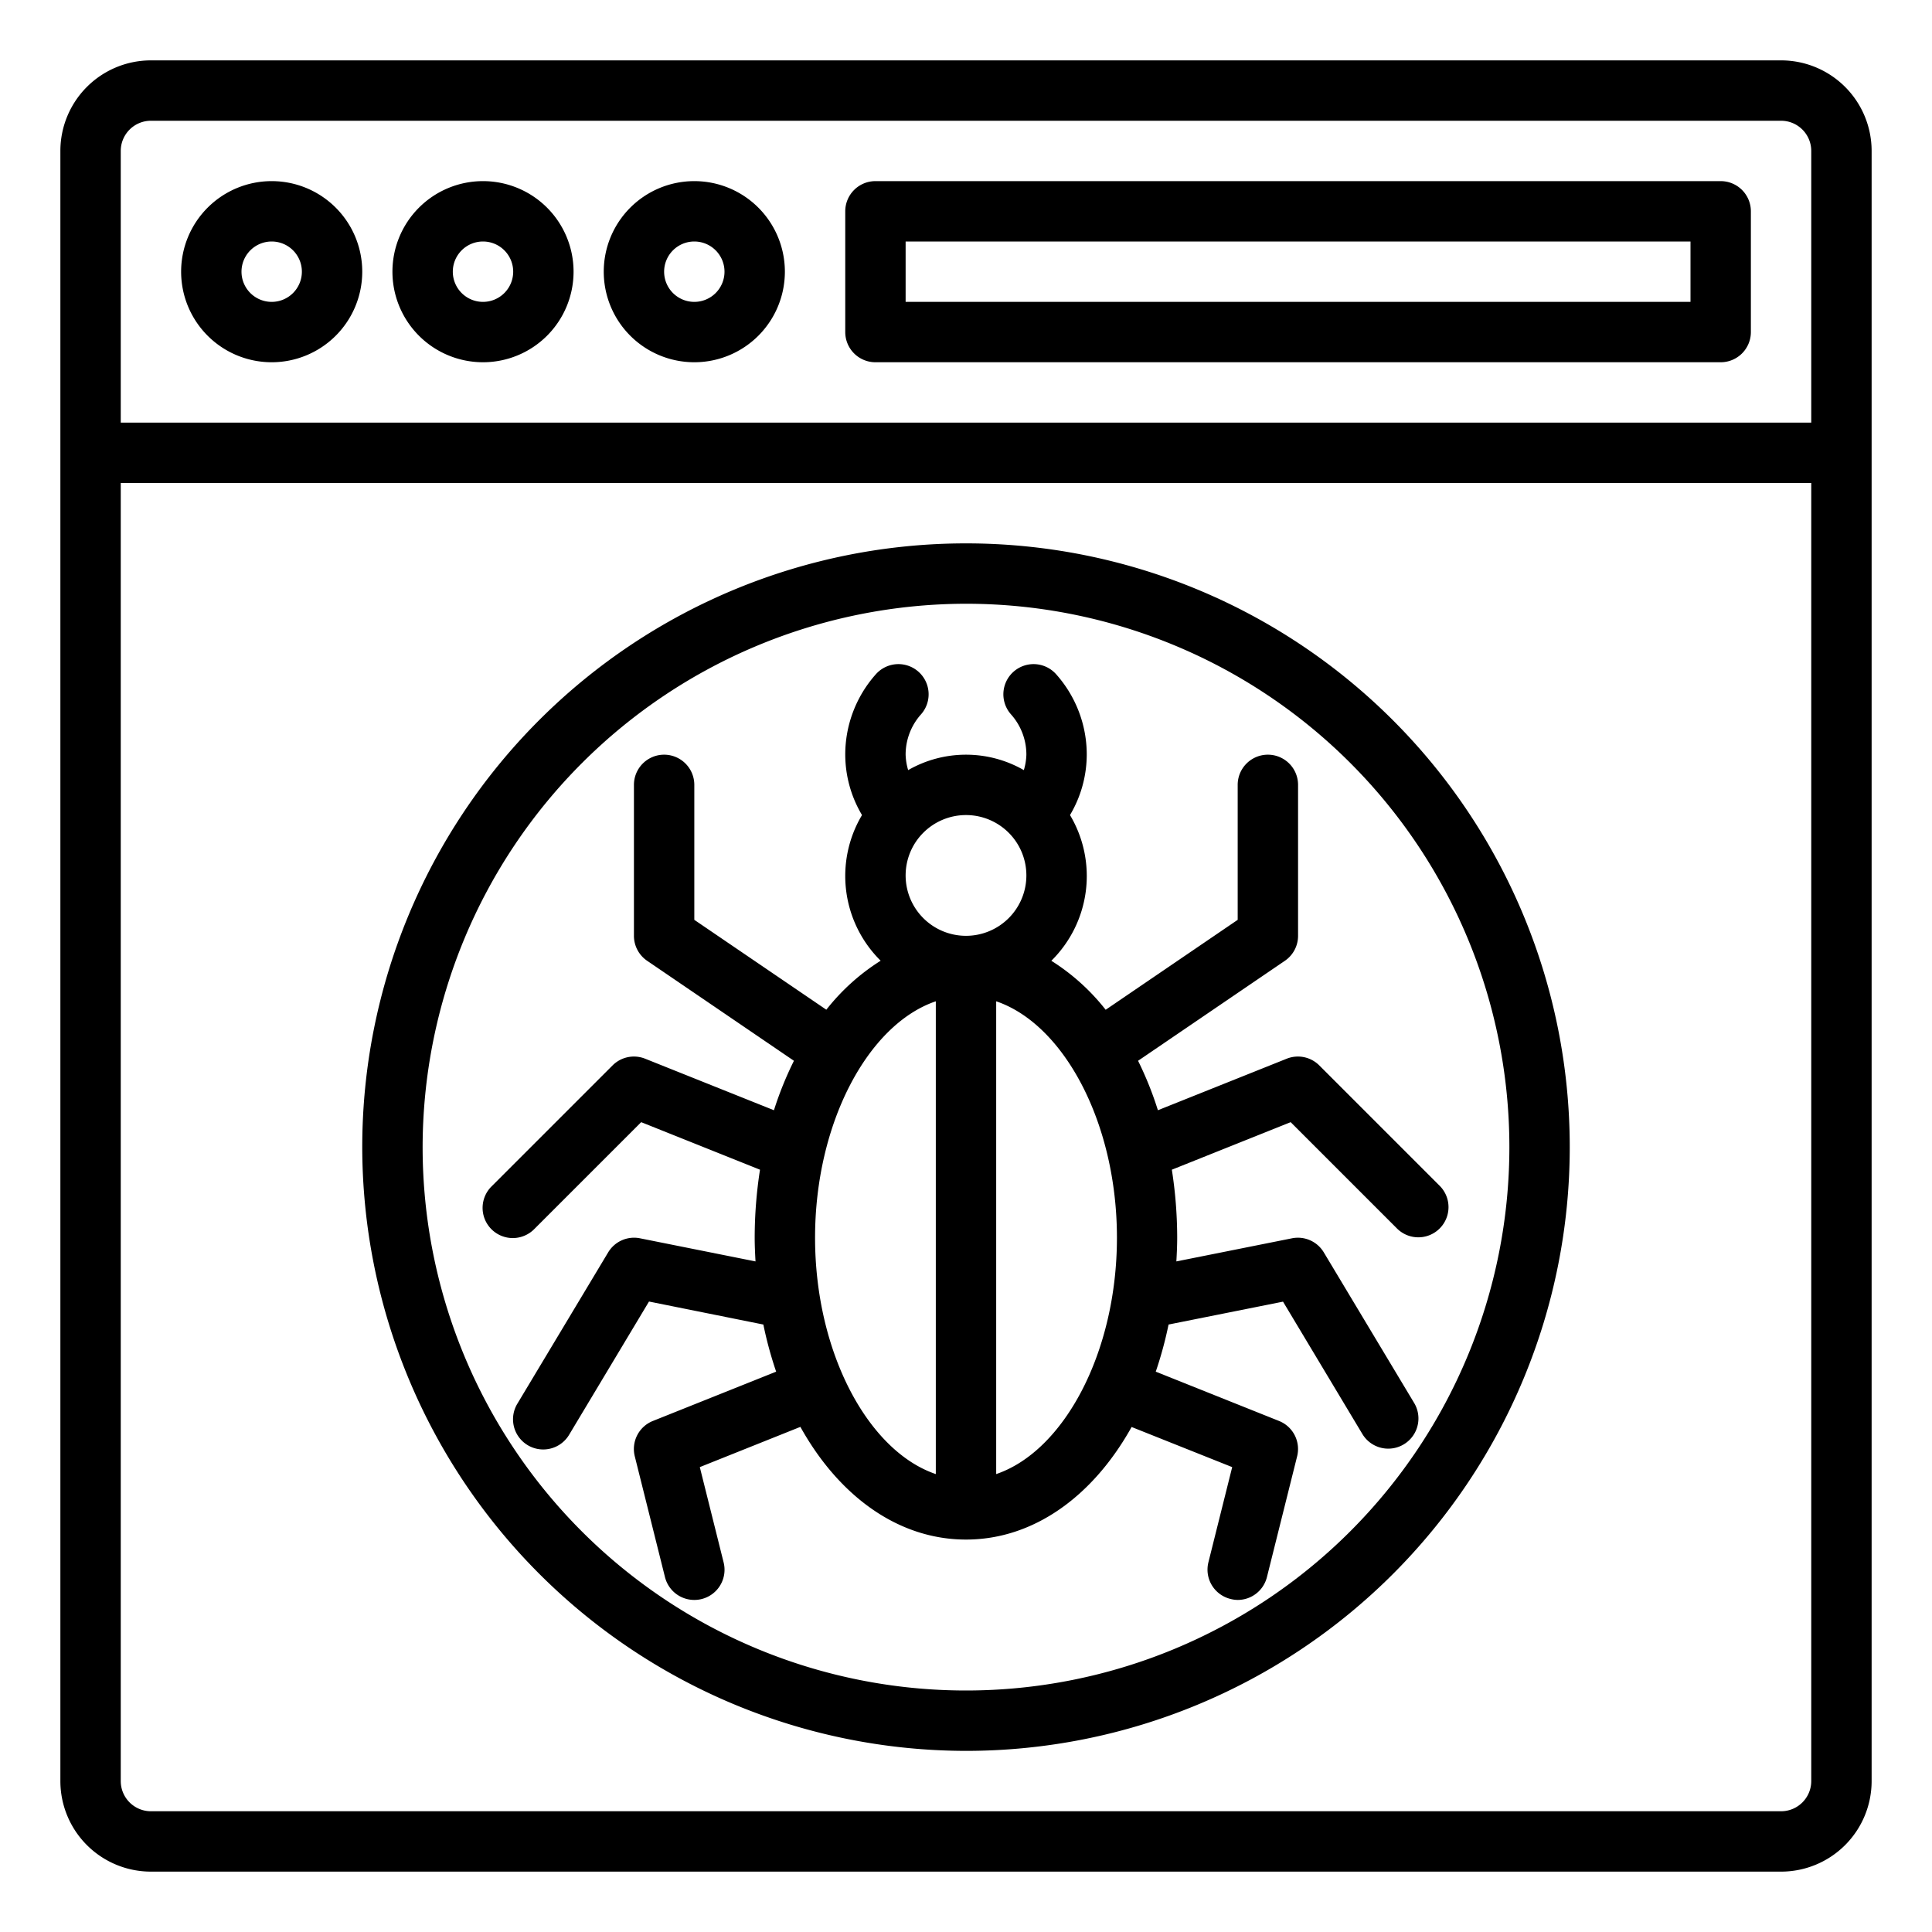 <?xml version="1.0"?>
<svg xmlns="http://www.w3.org/2000/svg" viewBox="0 0 64 64" width="512" height="512"><g id="Web_malware" data-name="Web malware"><path d="M59,2H5A3,3,0,0,0,2,5V59a3,3,0,0,0,3,3H59a3,3,0,0,0,3-3V5A3,3,0,0,0,59,2ZM4,5A1,1,0,0,1,5,4H59a1,1,0,0,1,1,1v9H4ZM60,59a1,1,0,0,1-1,1H5a1,1,0,0,1-1-1V16H60Z"/><path d="M57,6H29a1,1,0,0,0-1,1v4a1,1,0,0,0,1,1H57a1,1,0,0,0,1-1V7A1,1,0,0,0,57,6Zm-1,4H30V8H56Z"/><path d="M9,6a3,3,0,1,0,3,3A3,3,0,0,0,9,6Zm0,4a1,1,0,1,1,1-1A1,1,0,0,1,9,10Z"/><path d="M16,6a3,3,0,1,0,3,3A3,3,0,0,0,16,6Zm0,4a1,1,0,1,1,1-1A1,1,0,0,1,16,10Z"/><path d="M23,6a3,3,0,1,0,3,3A3,3,0,0,0,23,6Zm0,4a1,1,0,1,1,1-1A1,1,0,0,1,23,10Z"/><path d="M25.287,43.877a12.831,12.831,0,0,0,.424,1.561l-4.083,1.633a1,1,0,0,0-.6,1.172l1,4A1,1,0,0,0,23,53a.976.976,0,0,0,.244-.03,1,1,0,0,0,.727-1.213L23.182,48.6l3.332-1.333C27.787,49.556,29.752,51,32,51s4.213-1.444,5.486-3.729L40.818,48.6l-.788,3.153a1,1,0,0,0,.727,1.213A.976.976,0,0,0,41,53a1,1,0,0,0,.969-.757l1-4a1,1,0,0,0-.6-1.172l-4.083-1.633a12.831,12.831,0,0,0,.424-1.561l3.792-.758,2.638,4.4a1,1,0,0,0,1.714-1.03l-3-5A1,1,0,0,0,42.8,41.02l-3.831.766c.014-.26.027-.52.027-.786a14.686,14.686,0,0,0-.177-2.252l3.936-1.575,3.534,3.534a1,1,0,0,0,1.414-1.414l-4-4a1,1,0,0,0-1.079-.222l-4.267,1.707A11.409,11.409,0,0,0,37.7,35.14l4.864-3.313A1,1,0,0,0,43,31V26a1,1,0,0,0-2,0v4.471L36.627,33.45a7.094,7.094,0,0,0-1.8-1.623A3.945,3.945,0,0,0,35.445,27,3.932,3.932,0,0,0,36,25a4,4,0,0,0-1.016-2.667,1,1,0,1,0-1.491,1.334A2,2,0,0,1,34,25a1.958,1.958,0,0,1-.084.511,3.848,3.848,0,0,0-3.832,0A1.958,1.958,0,0,1,30,25a2,2,0,0,1,.507-1.333,1,1,0,1,0-1.491-1.334A4,4,0,0,0,28,25a3.932,3.932,0,0,0,.555,2,3.945,3.945,0,0,0,.618,4.825,7.094,7.094,0,0,0-1.8,1.623L23,30.471V26a1,1,0,0,0-2,0v5a1,1,0,0,0,.437.827L26.3,35.14a11.409,11.409,0,0,0-.662,1.638l-4.267-1.707a1,1,0,0,0-1.079.222l-4,4a1,1,0,1,0,1.414,1.414l3.534-3.534,3.936,1.575A14.686,14.686,0,0,0,25,41c0,.266.013.526.027.786L21.2,41.02a1,1,0,0,0-1.053.465l-3,5a1,1,0,1,0,1.714,1.03l2.638-4.4ZM37,41c0,3.79-1.749,7.066-4,7.831V33.169C35.251,33.934,37,37.21,37,41ZM30,29a2,2,0,1,1,2,2A2,2,0,0,1,30,29Zm1,4.169V48.831c-2.251-.765-4-4.041-4-7.831S28.749,33.934,31,33.169Z"/><path d="M32,58A20,20,0,1,0,12,38,20.023,20.023,0,0,0,32,58Zm0-38A18,18,0,1,1,14,38,18.021,18.021,0,0,1,32,20Z"/></g></svg>
